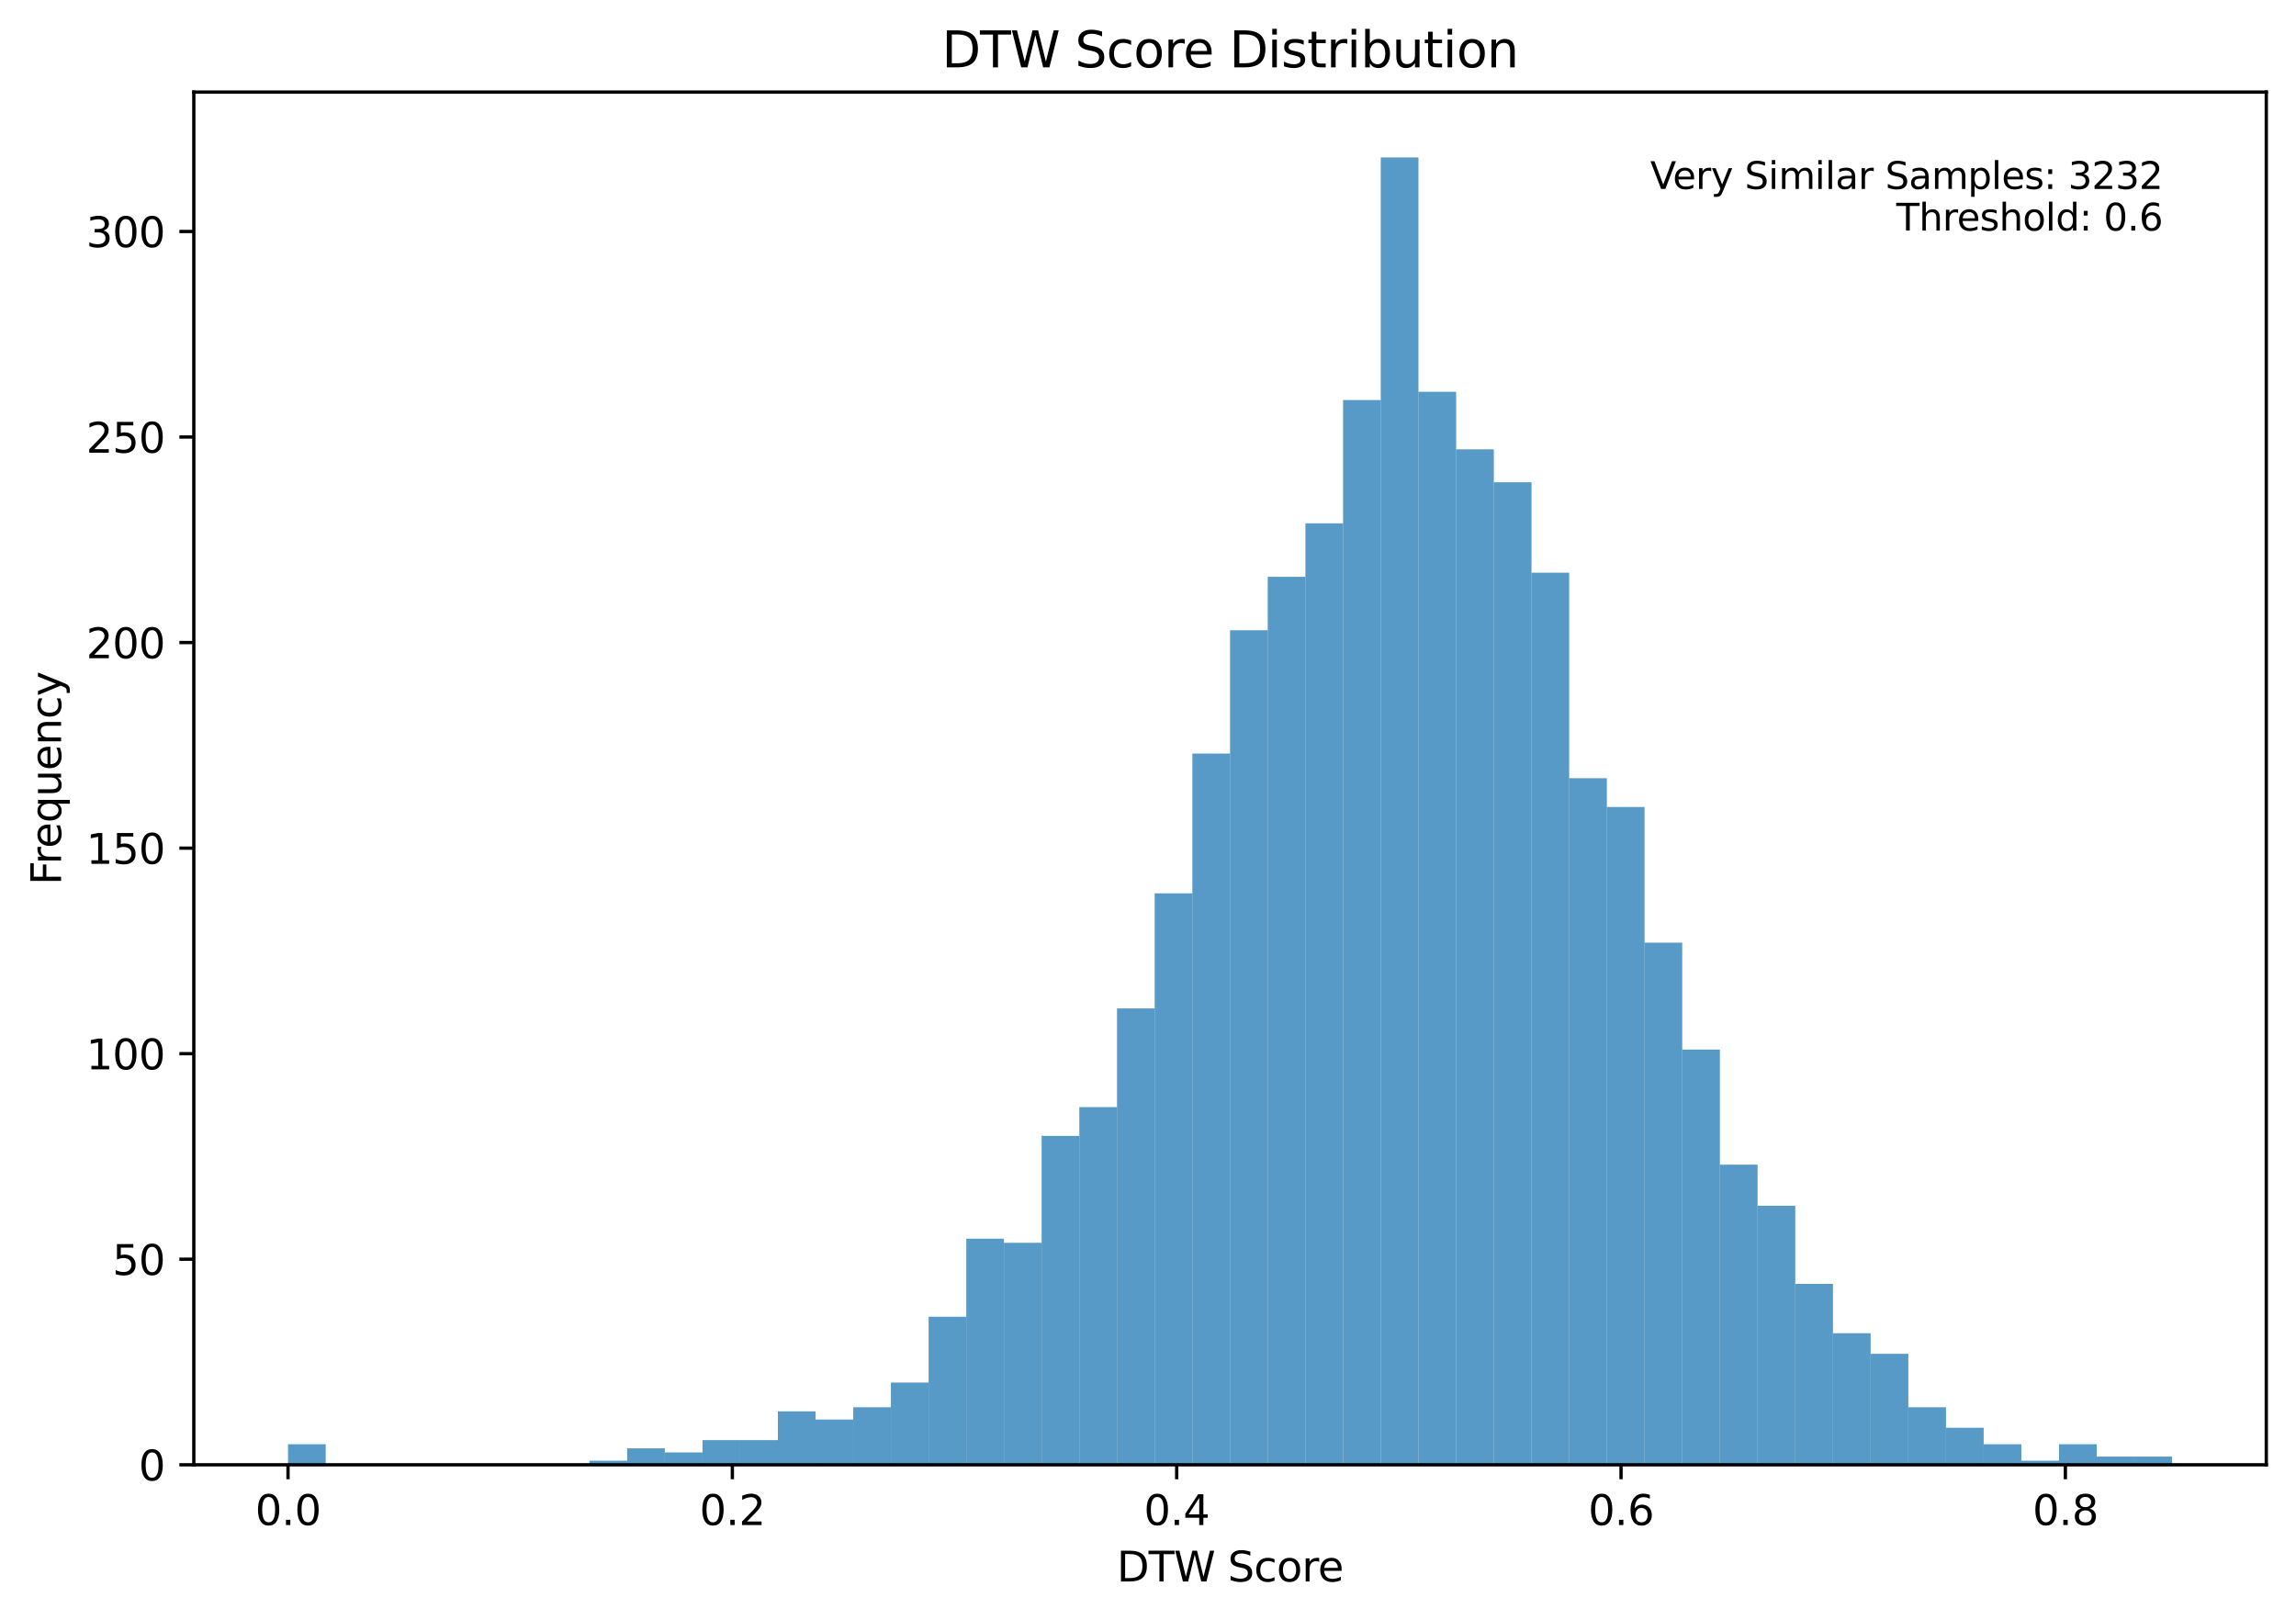 <?xml version="1.0" encoding="utf-8" standalone="no"?>
<!DOCTYPE svg PUBLIC "-//W3C//DTD SVG 1.1//EN"
  "http://www.w3.org/Graphics/SVG/1.1/DTD/svg11.dtd">
<svg xmlns:xlink="http://www.w3.org/1999/xlink" width="556.366pt" height="392.514pt" viewBox="0 0 556.366 392.514" xmlns="http://www.w3.org/2000/svg" version="1.1">
 <defs>
  <style type="text/css">*{stroke-linejoin: round; stroke-linecap: butt}</style>
 </defs>
 <g id="figure_1">
  <g id="patch_1">
   <path d="M 0 392.514 
L 556.366 392.514 
L 556.366 0 
L 0 0 
z
" style="fill: #ffffff"/>
  </g>
  <g id="axes_1">
   <g id="patch_2">
    <path d="M 46.966 354.958 
L 549.166 354.958 
L 549.166 22.318 
L 46.966 22.318 
z
" style="fill: #ffffff"/>
   </g>
   <g id="patch_3">
    <path d="M 69.793 354.958 
L 78.924 354.958 
L 78.924 349.977 
L 69.793 349.977 
z
" clip-path="url(#pf563c6f3db)" style="fill: #1f77b4; opacity: 0.75"/>
   </g>
   <g id="patch_4">
    <path d="M 78.924 354.958 
L 88.055 354.958 
L 88.055 354.958 
L 78.924 354.958 
z
" clip-path="url(#pf563c6f3db)" style="fill: #1f77b4; opacity: 0.75"/>
   </g>
   <g id="patch_5">
    <path d="M 88.055 354.958 
L 97.186 354.958 
L 97.186 354.958 
L 88.055 354.958 
z
" clip-path="url(#pf563c6f3db)" style="fill: #1f77b4; opacity: 0.75"/>
   </g>
   <g id="patch_6">
    <path d="M 97.186 354.958 
L 106.317 354.958 
L 106.317 354.958 
L 97.186 354.958 
z
" clip-path="url(#pf563c6f3db)" style="fill: #1f77b4; opacity: 0.75"/>
   </g>
   <g id="patch_7">
    <path d="M 106.317 354.958 
L 115.447 354.958 
L 115.447 354.958 
L 106.317 354.958 
z
" clip-path="url(#pf563c6f3db)" style="fill: #1f77b4; opacity: 0.75"/>
   </g>
   <g id="patch_8">
    <path d="M 115.447 354.958 
L 124.578 354.958 
L 124.578 354.958 
L 115.447 354.958 
z
" clip-path="url(#pf563c6f3db)" style="fill: #1f77b4; opacity: 0.75"/>
   </g>
   <g id="patch_9">
    <path d="M 124.578 354.958 
L 133.709 354.958 
L 133.709 354.958 
L 124.578 354.958 
z
" clip-path="url(#pf563c6f3db)" style="fill: #1f77b4; opacity: 0.75"/>
   </g>
   <g id="patch_10">
    <path d="M 133.709 354.958 
L 142.84 354.958 
L 142.84 354.958 
L 133.709 354.958 
z
" clip-path="url(#pf563c6f3db)" style="fill: #1f77b4; opacity: 0.75"/>
   </g>
   <g id="patch_11">
    <path d="M 142.84 354.958 
L 151.971 354.958 
L 151.971 353.962 
L 142.84 353.962 
z
" clip-path="url(#pf563c6f3db)" style="fill: #1f77b4; opacity: 0.75"/>
   </g>
   <g id="patch_12">
    <path d="M 151.971 354.958 
L 161.102 354.958 
L 161.102 350.973 
L 151.971 350.973 
z
" clip-path="url(#pf563c6f3db)" style="fill: #1f77b4; opacity: 0.75"/>
   </g>
   <g id="patch_13">
    <path d="M 161.102 354.958 
L 170.233 354.958 
L 170.233 351.969 
L 161.102 351.969 
z
" clip-path="url(#pf563c6f3db)" style="fill: #1f77b4; opacity: 0.75"/>
   </g>
   <g id="patch_14">
    <path d="M 170.233 354.958 
L 179.364 354.958 
L 179.364 348.981 
L 170.233 348.981 
z
" clip-path="url(#pf563c6f3db)" style="fill: #1f77b4; opacity: 0.75"/>
   </g>
   <g id="patch_15">
    <path d="M 179.364 354.958 
L 188.495 354.958 
L 188.495 348.981 
L 179.364 348.981 
z
" clip-path="url(#pf563c6f3db)" style="fill: #1f77b4; opacity: 0.75"/>
   </g>
   <g id="patch_16">
    <path d="M 188.495 354.958 
L 197.626 354.958 
L 197.626 342.007 
L 188.495 342.007 
z
" clip-path="url(#pf563c6f3db)" style="fill: #1f77b4; opacity: 0.75"/>
   </g>
   <g id="patch_17">
    <path d="M 197.626 354.958 
L 206.757 354.958 
L 206.757 344 
L 197.626 344 
z
" clip-path="url(#pf563c6f3db)" style="fill: #1f77b4; opacity: 0.75"/>
   </g>
   <g id="patch_18">
    <path d="M 206.757 354.958 
L 215.887 354.958 
L 215.887 341.011 
L 206.757 341.011 
z
" clip-path="url(#pf563c6f3db)" style="fill: #1f77b4; opacity: 0.75"/>
   </g>
   <g id="patch_19">
    <path d="M 215.887 354.958 
L 225.018 354.958 
L 225.018 335.034 
L 215.887 335.034 
z
" clip-path="url(#pf563c6f3db)" style="fill: #1f77b4; opacity: 0.75"/>
   </g>
   <g id="patch_20">
    <path d="M 225.018 354.958 
L 234.149 354.958 
L 234.149 319.094 
L 225.018 319.094 
z
" clip-path="url(#pf563c6f3db)" style="fill: #1f77b4; opacity: 0.75"/>
   </g>
   <g id="patch_21">
    <path d="M 234.149 354.958 
L 243.28 354.958 
L 243.28 300.166 
L 234.149 300.166 
z
" clip-path="url(#pf563c6f3db)" style="fill: #1f77b4; opacity: 0.75"/>
   </g>
   <g id="patch_22">
    <path d="M 243.28 354.958 
L 252.411 354.958 
L 252.411 301.162 
L 243.28 301.162 
z
" clip-path="url(#pf563c6f3db)" style="fill: #1f77b4; opacity: 0.75"/>
   </g>
   <g id="patch_23">
    <path d="M 252.411 354.958 
L 261.542 354.958 
L 261.542 275.26 
L 252.411 275.26 
z
" clip-path="url(#pf563c6f3db)" style="fill: #1f77b4; opacity: 0.75"/>
   </g>
   <g id="patch_24">
    <path d="M 261.542 354.958 
L 270.673 354.958 
L 270.673 268.286 
L 261.542 268.286 
z
" clip-path="url(#pf563c6f3db)" style="fill: #1f77b4; opacity: 0.75"/>
   </g>
   <g id="patch_25">
    <path d="M 270.673 354.958 
L 279.804 354.958 
L 279.804 244.377 
L 270.673 244.377 
z
" clip-path="url(#pf563c6f3db)" style="fill: #1f77b4; opacity: 0.75"/>
   </g>
   <g id="patch_26">
    <path d="M 279.804 354.958 
L 288.935 354.958 
L 288.935 216.483 
L 279.804 216.483 
z
" clip-path="url(#pf563c6f3db)" style="fill: #1f77b4; opacity: 0.75"/>
   </g>
   <g id="patch_27">
    <path d="M 288.935 354.958 
L 298.066 354.958 
L 298.066 182.611 
L 288.935 182.611 
z
" clip-path="url(#pf563c6f3db)" style="fill: #1f77b4; opacity: 0.75"/>
   </g>
   <g id="patch_28">
    <path d="M 298.066 354.958 
L 307.197 354.958 
L 307.197 152.724 
L 298.066 152.724 
z
" clip-path="url(#pf563c6f3db)" style="fill: #1f77b4; opacity: 0.75"/>
   </g>
   <g id="patch_29">
    <path d="M 307.197 354.958 
L 316.327 354.958 
L 316.327 139.773 
L 307.197 139.773 
z
" clip-path="url(#pf563c6f3db)" style="fill: #1f77b4; opacity: 0.75"/>
   </g>
   <g id="patch_30">
    <path d="M 316.327 354.958 
L 325.458 354.958 
L 325.458 126.822 
L 316.327 126.822 
z
" clip-path="url(#pf563c6f3db)" style="fill: #1f77b4; opacity: 0.75"/>
   </g>
   <g id="patch_31">
    <path d="M 325.458 354.958 
L 334.589 354.958 
L 334.589 96.935 
L 325.458 96.935 
z
" clip-path="url(#pf563c6f3db)" style="fill: #1f77b4; opacity: 0.75"/>
   </g>
   <g id="patch_32">
    <path d="M 334.589 354.958 
L 343.72 354.958 
L 343.72 38.158 
L 334.589 38.158 
z
" clip-path="url(#pf563c6f3db)" style="fill: #1f77b4; opacity: 0.75"/>
   </g>
   <g id="patch_33">
    <path d="M 343.72 354.958 
L 352.851 354.958 
L 352.851 94.943 
L 343.72 94.943 
z
" clip-path="url(#pf563c6f3db)" style="fill: #1f77b4; opacity: 0.75"/>
   </g>
   <g id="patch_34">
    <path d="M 352.851 354.958 
L 361.982 354.958 
L 361.982 108.89 
L 352.851 108.89 
z
" clip-path="url(#pf563c6f3db)" style="fill: #1f77b4; opacity: 0.75"/>
   </g>
   <g id="patch_35">
    <path d="M 361.982 354.958 
L 371.113 354.958 
L 371.113 116.86 
L 361.982 116.86 
z
" clip-path="url(#pf563c6f3db)" style="fill: #1f77b4; opacity: 0.75"/>
   </g>
   <g id="patch_36">
    <path d="M 371.113 354.958 
L 380.244 354.958 
L 380.244 138.777 
L 371.113 138.777 
z
" clip-path="url(#pf563c6f3db)" style="fill: #1f77b4; opacity: 0.75"/>
   </g>
   <g id="patch_37">
    <path d="M 380.244 354.958 
L 389.375 354.958 
L 389.375 188.588 
L 380.244 188.588 
z
" clip-path="url(#pf563c6f3db)" style="fill: #1f77b4; opacity: 0.75"/>
   </g>
   <g id="patch_38">
    <path d="M 389.375 354.958 
L 398.506 354.958 
L 398.506 195.562 
L 389.375 195.562 
z
" clip-path="url(#pf563c6f3db)" style="fill: #1f77b4; opacity: 0.75"/>
   </g>
   <g id="patch_39">
    <path d="M 398.506 354.958 
L 407.637 354.958 
L 407.637 228.437 
L 398.506 228.437 
z
" clip-path="url(#pf563c6f3db)" style="fill: #1f77b4; opacity: 0.75"/>
   </g>
   <g id="patch_40">
    <path d="M 407.637 354.958 
L 416.767 354.958 
L 416.767 254.339 
L 407.637 254.339 
z
" clip-path="url(#pf563c6f3db)" style="fill: #1f77b4; opacity: 0.75"/>
   </g>
   <g id="patch_41">
    <path d="M 416.767 354.958 
L 425.898 354.958 
L 425.898 282.234 
L 416.767 282.234 
z
" clip-path="url(#pf563c6f3db)" style="fill: #1f77b4; opacity: 0.75"/>
   </g>
   <g id="patch_42">
    <path d="M 425.898 354.958 
L 435.029 354.958 
L 435.029 292.196 
L 425.898 292.196 
z
" clip-path="url(#pf563c6f3db)" style="fill: #1f77b4; opacity: 0.75"/>
   </g>
   <g id="patch_43">
    <path d="M 435.029 354.958 
L 444.16 354.958 
L 444.16 311.124 
L 435.029 311.124 
z
" clip-path="url(#pf563c6f3db)" style="fill: #1f77b4; opacity: 0.75"/>
   </g>
   <g id="patch_44">
    <path d="M 444.16 354.958 
L 453.291 354.958 
L 453.291 323.079 
L 444.16 323.079 
z
" clip-path="url(#pf563c6f3db)" style="fill: #1f77b4; opacity: 0.75"/>
   </g>
   <g id="patch_45">
    <path d="M 453.291 354.958 
L 462.422 354.958 
L 462.422 328.06 
L 453.291 328.06 
z
" clip-path="url(#pf563c6f3db)" style="fill: #1f77b4; opacity: 0.75"/>
   </g>
   <g id="patch_46">
    <path d="M 462.422 354.958 
L 471.553 354.958 
L 471.553 341.011 
L 462.422 341.011 
z
" clip-path="url(#pf563c6f3db)" style="fill: #1f77b4; opacity: 0.75"/>
   </g>
   <g id="patch_47">
    <path d="M 471.553 354.958 
L 480.684 354.958 
L 480.684 345.992 
L 471.553 345.992 
z
" clip-path="url(#pf563c6f3db)" style="fill: #1f77b4; opacity: 0.75"/>
   </g>
   <g id="patch_48">
    <path d="M 480.684 354.958 
L 489.815 354.958 
L 489.815 349.977 
L 480.684 349.977 
z
" clip-path="url(#pf563c6f3db)" style="fill: #1f77b4; opacity: 0.75"/>
   </g>
   <g id="patch_49">
    <path d="M 489.815 354.958 
L 498.946 354.958 
L 498.946 353.962 
L 489.815 353.962 
z
" clip-path="url(#pf563c6f3db)" style="fill: #1f77b4; opacity: 0.75"/>
   </g>
   <g id="patch_50">
    <path d="M 498.946 354.958 
L 508.077 354.958 
L 508.077 349.977 
L 498.946 349.977 
z
" clip-path="url(#pf563c6f3db)" style="fill: #1f77b4; opacity: 0.75"/>
   </g>
   <g id="patch_51">
    <path d="M 508.077 354.958 
L 517.207 354.958 
L 517.207 352.966 
L 508.077 352.966 
z
" clip-path="url(#pf563c6f3db)" style="fill: #1f77b4; opacity: 0.75"/>
   </g>
   <g id="patch_52">
    <path d="M 517.207 354.958 
L 526.338 354.958 
L 526.338 352.966 
L 517.207 352.966 
z
" clip-path="url(#pf563c6f3db)" style="fill: #1f77b4; opacity: 0.75"/>
   </g>
   <g id="matplotlib.axis_1">
    <g id="xtick_1">
     <g id="line2d_1">
      <defs>
       <path id="m5ddb3da992" d="M 0 0 
L 0 3.5 
" style="stroke: #000000; stroke-width: 0.8"/>
      </defs>
      <g>
       <use xlink:href="#m5ddb3da992" x="69.793" y="354.958" style="stroke: #000000; stroke-width: 0.8"/>
      </g>
     </g>
     <g id="text_1">
      <!-- 0.0 -->
      <g transform="translate(61.841 369.557) scale(0.1 -0.1)">
       <defs>
        <path id="DejaVuSans-30" d="M 2034 4250 
Q 1547 4250 1301 3770 
Q 1056 3291 1056 2328 
Q 1056 1369 1301 889 
Q 1547 409 2034 409 
Q 2525 409 2770 889 
Q 3016 1369 3016 2328 
Q 3016 3291 2770 3770 
Q 2525 4250 2034 4250 
z
M 2034 4750 
Q 2819 4750 3233 4129 
Q 3647 3509 3647 2328 
Q 3647 1150 3233 529 
Q 2819 -91 2034 -91 
Q 1250 -91 836 529 
Q 422 1150 422 2328 
Q 422 3509 836 4129 
Q 1250 4750 2034 4750 
z
" transform="scale(0.016)"/>
        <path id="DejaVuSans-2e" d="M 684 794 
L 1344 794 
L 1344 0 
L 684 0 
L 684 794 
z
" transform="scale(0.016)"/>
       </defs>
       <use xlink:href="#DejaVuSans-30"/>
       <use xlink:href="#DejaVuSans-2e" x="63.623"/>
       <use xlink:href="#DejaVuSans-30" x="95.41"/>
      </g>
     </g>
    </g>
    <g id="xtick_2">
     <g id="line2d_2">
      <g>
       <use xlink:href="#m5ddb3da992" x="177.465" y="354.958" style="stroke: #000000; stroke-width: 0.8"/>
      </g>
     </g>
     <g id="text_2">
      <!-- 0.2 -->
      <g transform="translate(169.513 369.557) scale(0.1 -0.1)">
       <defs>
        <path id="DejaVuSans-32" d="M 1228 531 
L 3431 531 
L 3431 0 
L 469 0 
L 469 531 
Q 828 903 1448 1529 
Q 2069 2156 2228 2338 
Q 2531 2678 2651 2914 
Q 2772 3150 2772 3378 
Q 2772 3750 2511 3984 
Q 2250 4219 1831 4219 
Q 1534 4219 1204 4116 
Q 875 4013 500 3803 
L 500 4441 
Q 881 4594 1212 4672 
Q 1544 4750 1819 4750 
Q 2544 4750 2975 4387 
Q 3406 4025 3406 3419 
Q 3406 3131 3298 2873 
Q 3191 2616 2906 2266 
Q 2828 2175 2409 1742 
Q 1991 1309 1228 531 
z
" transform="scale(0.016)"/>
       </defs>
       <use xlink:href="#DejaVuSans-30"/>
       <use xlink:href="#DejaVuSans-2e" x="63.623"/>
       <use xlink:href="#DejaVuSans-32" x="95.41"/>
      </g>
     </g>
    </g>
    <g id="xtick_3">
     <g id="line2d_3">
      <g>
       <use xlink:href="#m5ddb3da992" x="285.137" y="354.958" style="stroke: #000000; stroke-width: 0.8"/>
      </g>
     </g>
     <g id="text_3">
      <!-- 0.4 -->
      <g transform="translate(277.185 369.557) scale(0.1 -0.1)">
       <defs>
        <path id="DejaVuSans-34" d="M 2419 4116 
L 825 1625 
L 2419 1625 
L 2419 4116 
z
M 2253 4666 
L 3047 4666 
L 3047 1625 
L 3713 1625 
L 3713 1100 
L 3047 1100 
L 3047 0 
L 2419 0 
L 2419 1100 
L 313 1100 
L 313 1709 
L 2253 4666 
z
" transform="scale(0.016)"/>
       </defs>
       <use xlink:href="#DejaVuSans-30"/>
       <use xlink:href="#DejaVuSans-2e" x="63.623"/>
       <use xlink:href="#DejaVuSans-34" x="95.41"/>
      </g>
     </g>
    </g>
    <g id="xtick_4">
     <g id="line2d_4">
      <g>
       <use xlink:href="#m5ddb3da992" x="392.809" y="354.958" style="stroke: #000000; stroke-width: 0.8"/>
      </g>
     </g>
     <g id="text_4">
      <!-- 0.6 -->
      <g transform="translate(384.857 369.557) scale(0.1 -0.1)">
       <defs>
        <path id="DejaVuSans-36" d="M 2113 2584 
Q 1688 2584 1439 2293 
Q 1191 2003 1191 1497 
Q 1191 994 1439 701 
Q 1688 409 2113 409 
Q 2538 409 2786 701 
Q 3034 994 3034 1497 
Q 3034 2003 2786 2293 
Q 2538 2584 2113 2584 
z
M 3366 4563 
L 3366 3988 
Q 3128 4100 2886 4159 
Q 2644 4219 2406 4219 
Q 1781 4219 1451 3797 
Q 1122 3375 1075 2522 
Q 1259 2794 1537 2939 
Q 1816 3084 2150 3084 
Q 2853 3084 3261 2657 
Q 3669 2231 3669 1497 
Q 3669 778 3244 343 
Q 2819 -91 2113 -91 
Q 1303 -91 875 529 
Q 447 1150 447 2328 
Q 447 3434 972 4092 
Q 1497 4750 2381 4750 
Q 2619 4750 2861 4703 
Q 3103 4656 3366 4563 
z
" transform="scale(0.016)"/>
       </defs>
       <use xlink:href="#DejaVuSans-30"/>
       <use xlink:href="#DejaVuSans-2e" x="63.623"/>
       <use xlink:href="#DejaVuSans-36" x="95.41"/>
      </g>
     </g>
    </g>
    <g id="xtick_5">
     <g id="line2d_5">
      <g>
       <use xlink:href="#m5ddb3da992" x="500.481" y="354.958" style="stroke: #000000; stroke-width: 0.8"/>
      </g>
     </g>
     <g id="text_5">
      <!-- 0.8 -->
      <g transform="translate(492.529 369.557) scale(0.1 -0.1)">
       <defs>
        <path id="DejaVuSans-38" d="M 2034 2216 
Q 1584 2216 1326 1975 
Q 1069 1734 1069 1313 
Q 1069 891 1326 650 
Q 1584 409 2034 409 
Q 2484 409 2743 651 
Q 3003 894 3003 1313 
Q 3003 1734 2745 1975 
Q 2488 2216 2034 2216 
z
M 1403 2484 
Q 997 2584 770 2862 
Q 544 3141 544 3541 
Q 544 4100 942 4425 
Q 1341 4750 2034 4750 
Q 2731 4750 3128 4425 
Q 3525 4100 3525 3541 
Q 3525 3141 3298 2862 
Q 3072 2584 2669 2484 
Q 3125 2378 3379 2068 
Q 3634 1759 3634 1313 
Q 3634 634 3220 271 
Q 2806 -91 2034 -91 
Q 1263 -91 848 271 
Q 434 634 434 1313 
Q 434 1759 690 2068 
Q 947 2378 1403 2484 
z
M 1172 3481 
Q 1172 3119 1398 2916 
Q 1625 2713 2034 2713 
Q 2441 2713 2670 2916 
Q 2900 3119 2900 3481 
Q 2900 3844 2670 4047 
Q 2441 4250 2034 4250 
Q 1625 4250 1398 4047 
Q 1172 3844 1172 3481 
z
" transform="scale(0.016)"/>
       </defs>
       <use xlink:href="#DejaVuSans-30"/>
       <use xlink:href="#DejaVuSans-2e" x="63.623"/>
       <use xlink:href="#DejaVuSans-38" x="95.41"/>
      </g>
     </g>
    </g>
    <g id="text_6">
     <!-- DTW Score -->
     <g transform="translate(270.627 383.235) scale(0.1 -0.1)">
      <defs>
       <path id="DejaVuSans-44" d="M 1259 4147 
L 1259 519 
L 2022 519 
Q 2988 519 3436 956 
Q 3884 1394 3884 2338 
Q 3884 3275 3436 3711 
Q 2988 4147 2022 4147 
L 1259 4147 
z
M 628 4666 
L 1925 4666 
Q 3281 4666 3915 4102 
Q 4550 3538 4550 2338 
Q 4550 1131 3912 565 
Q 3275 0 1925 0 
L 628 0 
L 628 4666 
z
" transform="scale(0.016)"/>
       <path id="DejaVuSans-54" d="M -19 4666 
L 3928 4666 
L 3928 4134 
L 2272 4134 
L 2272 0 
L 1638 0 
L 1638 4134 
L -19 4134 
L -19 4666 
z
" transform="scale(0.016)"/>
       <path id="DejaVuSans-57" d="M 213 4666 
L 850 4666 
L 1831 722 
L 2809 4666 
L 3519 4666 
L 4500 722 
L 5478 4666 
L 6119 4666 
L 4947 0 
L 4153 0 
L 3169 4050 
L 2175 0 
L 1381 0 
L 213 4666 
z
" transform="scale(0.016)"/>
       <path id="DejaVuSans-20" transform="scale(0.016)"/>
       <path id="DejaVuSans-53" d="M 3425 4513 
L 3425 3897 
Q 3066 4069 2747 4153 
Q 2428 4238 2131 4238 
Q 1616 4238 1336 4038 
Q 1056 3838 1056 3469 
Q 1056 3159 1242 3001 
Q 1428 2844 1947 2747 
L 2328 2669 
Q 3034 2534 3370 2195 
Q 3706 1856 3706 1288 
Q 3706 609 3251 259 
Q 2797 -91 1919 -91 
Q 1588 -91 1214 -16 
Q 841 59 441 206 
L 441 856 
Q 825 641 1194 531 
Q 1563 422 1919 422 
Q 2459 422 2753 634 
Q 3047 847 3047 1241 
Q 3047 1584 2836 1778 
Q 2625 1972 2144 2069 
L 1759 2144 
Q 1053 2284 737 2584 
Q 422 2884 422 3419 
Q 422 4038 858 4394 
Q 1294 4750 2059 4750 
Q 2388 4750 2728 4690 
Q 3069 4631 3425 4513 
z
" transform="scale(0.016)"/>
       <path id="DejaVuSans-63" d="M 3122 3366 
L 3122 2828 
Q 2878 2963 2633 3030 
Q 2388 3097 2138 3097 
Q 1578 3097 1268 2742 
Q 959 2388 959 1747 
Q 959 1106 1268 751 
Q 1578 397 2138 397 
Q 2388 397 2633 464 
Q 2878 531 3122 666 
L 3122 134 
Q 2881 22 2623 -34 
Q 2366 -91 2075 -91 
Q 1284 -91 818 406 
Q 353 903 353 1747 
Q 353 2603 823 3093 
Q 1294 3584 2113 3584 
Q 2378 3584 2631 3529 
Q 2884 3475 3122 3366 
z
" transform="scale(0.016)"/>
       <path id="DejaVuSans-6f" d="M 1959 3097 
Q 1497 3097 1228 2736 
Q 959 2375 959 1747 
Q 959 1119 1226 758 
Q 1494 397 1959 397 
Q 2419 397 2687 759 
Q 2956 1122 2956 1747 
Q 2956 2369 2687 2733 
Q 2419 3097 1959 3097 
z
M 1959 3584 
Q 2709 3584 3137 3096 
Q 3566 2609 3566 1747 
Q 3566 888 3137 398 
Q 2709 -91 1959 -91 
Q 1206 -91 779 398 
Q 353 888 353 1747 
Q 353 2609 779 3096 
Q 1206 3584 1959 3584 
z
" transform="scale(0.016)"/>
       <path id="DejaVuSans-72" d="M 2631 2963 
Q 2534 3019 2420 3045 
Q 2306 3072 2169 3072 
Q 1681 3072 1420 2755 
Q 1159 2438 1159 1844 
L 1159 0 
L 581 0 
L 581 3500 
L 1159 3500 
L 1159 2956 
Q 1341 3275 1631 3429 
Q 1922 3584 2338 3584 
Q 2397 3584 2469 3576 
Q 2541 3569 2628 3553 
L 2631 2963 
z
" transform="scale(0.016)"/>
       <path id="DejaVuSans-65" d="M 3597 1894 
L 3597 1613 
L 953 1613 
Q 991 1019 1311 708 
Q 1631 397 2203 397 
Q 2534 397 2845 478 
Q 3156 559 3463 722 
L 3463 178 
Q 3153 47 2828 -22 
Q 2503 -91 2169 -91 
Q 1331 -91 842 396 
Q 353 884 353 1716 
Q 353 2575 817 3079 
Q 1281 3584 2069 3584 
Q 2775 3584 3186 3129 
Q 3597 2675 3597 1894 
z
M 3022 2063 
Q 3016 2534 2758 2815 
Q 2500 3097 2075 3097 
Q 1594 3097 1305 2825 
Q 1016 2553 972 2059 
L 3022 2063 
z
" transform="scale(0.016)"/>
      </defs>
      <use xlink:href="#DejaVuSans-44"/>
      <use xlink:href="#DejaVuSans-54" x="77.002"/>
      <use xlink:href="#DejaVuSans-57" x="138.086"/>
      <use xlink:href="#DejaVuSans-20" x="236.963"/>
      <use xlink:href="#DejaVuSans-53" x="268.75"/>
      <use xlink:href="#DejaVuSans-63" x="332.227"/>
      <use xlink:href="#DejaVuSans-6f" x="387.207"/>
      <use xlink:href="#DejaVuSans-72" x="448.389"/>
      <use xlink:href="#DejaVuSans-65" x="487.252"/>
     </g>
    </g>
   </g>
   <g id="matplotlib.axis_2">
    <g id="ytick_1">
     <g id="line2d_6">
      <defs>
       <path id="m484698ef08" d="M 0 0 
L -3.5 0 
" style="stroke: #000000; stroke-width: 0.8"/>
      </defs>
      <g>
       <use xlink:href="#m484698ef08" x="46.966" y="354.958" style="stroke: #000000; stroke-width: 0.8"/>
      </g>
     </g>
     <g id="text_7">
      <!-- 0 -->
      <g transform="translate(33.603 358.757) scale(0.1 -0.1)">
       <use xlink:href="#DejaVuSans-30"/>
      </g>
     </g>
    </g>
    <g id="ytick_2">
     <g id="line2d_7">
      <g>
       <use xlink:href="#m484698ef08" x="46.966" y="305.147" style="stroke: #000000; stroke-width: 0.8"/>
      </g>
     </g>
     <g id="text_8">
      <!-- 50 -->
      <g transform="translate(27.241 308.946) scale(0.1 -0.1)">
       <defs>
        <path id="DejaVuSans-35" d="M 691 4666 
L 3169 4666 
L 3169 4134 
L 1269 4134 
L 1269 2991 
Q 1406 3038 1543 3061 
Q 1681 3084 1819 3084 
Q 2600 3084 3056 2656 
Q 3513 2228 3513 1497 
Q 3513 744 3044 326 
Q 2575 -91 1722 -91 
Q 1428 -91 1123 -41 
Q 819 9 494 109 
L 494 744 
Q 775 591 1075 516 
Q 1375 441 1709 441 
Q 2250 441 2565 725 
Q 2881 1009 2881 1497 
Q 2881 1984 2565 2268 
Q 2250 2553 1709 2553 
Q 1456 2553 1204 2497 
Q 953 2441 691 2322 
L 691 4666 
z
" transform="scale(0.016)"/>
       </defs>
       <use xlink:href="#DejaVuSans-35"/>
       <use xlink:href="#DejaVuSans-30" x="63.623"/>
      </g>
     </g>
    </g>
    <g id="ytick_3">
     <g id="line2d_8">
      <g>
       <use xlink:href="#m484698ef08" x="46.966" y="255.335" style="stroke: #000000; stroke-width: 0.8"/>
      </g>
     </g>
     <g id="text_9">
      <!-- 100 -->
      <g transform="translate(20.878 259.135) scale(0.1 -0.1)">
       <defs>
        <path id="DejaVuSans-31" d="M 794 531 
L 1825 531 
L 1825 4091 
L 703 3866 
L 703 4441 
L 1819 4666 
L 2450 4666 
L 2450 531 
L 3481 531 
L 3481 0 
L 794 0 
L 794 531 
z
" transform="scale(0.016)"/>
       </defs>
       <use xlink:href="#DejaVuSans-31"/>
       <use xlink:href="#DejaVuSans-30" x="63.623"/>
       <use xlink:href="#DejaVuSans-30" x="127.246"/>
      </g>
     </g>
    </g>
    <g id="ytick_4">
     <g id="line2d_9">
      <g>
       <use xlink:href="#m484698ef08" x="46.966" y="205.524" style="stroke: #000000; stroke-width: 0.8"/>
      </g>
     </g>
     <g id="text_10">
      <!-- 150 -->
      <g transform="translate(20.878 209.323) scale(0.1 -0.1)">
       <use xlink:href="#DejaVuSans-31"/>
       <use xlink:href="#DejaVuSans-35" x="63.623"/>
       <use xlink:href="#DejaVuSans-30" x="127.246"/>
      </g>
     </g>
    </g>
    <g id="ytick_5">
     <g id="line2d_10">
      <g>
       <use xlink:href="#m484698ef08" x="46.966" y="155.713" style="stroke: #000000; stroke-width: 0.8"/>
      </g>
     </g>
     <g id="text_11">
      <!-- 200 -->
      <g transform="translate(20.878 159.512) scale(0.1 -0.1)">
       <use xlink:href="#DejaVuSans-32"/>
       <use xlink:href="#DejaVuSans-30" x="63.623"/>
       <use xlink:href="#DejaVuSans-30" x="127.246"/>
      </g>
     </g>
    </g>
    <g id="ytick_6">
     <g id="line2d_11">
      <g>
       <use xlink:href="#m484698ef08" x="46.966" y="105.902" style="stroke: #000000; stroke-width: 0.8"/>
      </g>
     </g>
     <g id="text_12">
      <!-- 250 -->
      <g transform="translate(20.878 109.701) scale(0.1 -0.1)">
       <use xlink:href="#DejaVuSans-32"/>
       <use xlink:href="#DejaVuSans-35" x="63.623"/>
       <use xlink:href="#DejaVuSans-30" x="127.246"/>
      </g>
     </g>
    </g>
    <g id="ytick_7">
     <g id="line2d_12">
      <g>
       <use xlink:href="#m484698ef08" x="46.966" y="56.09" style="stroke: #000000; stroke-width: 0.8"/>
      </g>
     </g>
     <g id="text_13">
      <!-- 300 -->
      <g transform="translate(20.878 59.889) scale(0.1 -0.1)">
       <defs>
        <path id="DejaVuSans-33" d="M 2597 2516 
Q 3050 2419 3304 2112 
Q 3559 1806 3559 1356 
Q 3559 666 3084 287 
Q 2609 -91 1734 -91 
Q 1441 -91 1130 -33 
Q 819 25 488 141 
L 488 750 
Q 750 597 1062 519 
Q 1375 441 1716 441 
Q 2309 441 2620 675 
Q 2931 909 2931 1356 
Q 2931 1769 2642 2001 
Q 2353 2234 1838 2234 
L 1294 2234 
L 1294 2753 
L 1863 2753 
Q 2328 2753 2575 2939 
Q 2822 3125 2822 3475 
Q 2822 3834 2567 4026 
Q 2313 4219 1838 4219 
Q 1578 4219 1281 4162 
Q 984 4106 628 3988 
L 628 4550 
Q 988 4650 1302 4700 
Q 1616 4750 1894 4750 
Q 2613 4750 3031 4423 
Q 3450 4097 3450 3541 
Q 3450 3153 3228 2886 
Q 3006 2619 2597 2516 
z
" transform="scale(0.016)"/>
       </defs>
       <use xlink:href="#DejaVuSans-33"/>
       <use xlink:href="#DejaVuSans-30" x="63.623"/>
       <use xlink:href="#DejaVuSans-30" x="127.246"/>
      </g>
     </g>
    </g>
    <g id="text_14">
     <!-- Frequency -->
     <g transform="translate(14.798 214.468) rotate(-90) scale(0.1 -0.1)">
      <defs>
       <path id="DejaVuSans-46" d="M 628 4666 
L 3309 4666 
L 3309 4134 
L 1259 4134 
L 1259 2759 
L 3109 2759 
L 3109 2228 
L 1259 2228 
L 1259 0 
L 628 0 
L 628 4666 
z
" transform="scale(0.016)"/>
       <path id="DejaVuSans-71" d="M 947 1747 
Q 947 1113 1208 752 
Q 1469 391 1925 391 
Q 2381 391 2643 752 
Q 2906 1113 2906 1747 
Q 2906 2381 2643 2742 
Q 2381 3103 1925 3103 
Q 1469 3103 1208 2742 
Q 947 2381 947 1747 
z
M 2906 525 
Q 2725 213 2448 61 
Q 2172 -91 1784 -91 
Q 1150 -91 751 415 
Q 353 922 353 1747 
Q 353 2572 751 3078 
Q 1150 3584 1784 3584 
Q 2172 3584 2448 3432 
Q 2725 3281 2906 2969 
L 2906 3500 
L 3481 3500 
L 3481 -1331 
L 2906 -1331 
L 2906 525 
z
" transform="scale(0.016)"/>
       <path id="DejaVuSans-75" d="M 544 1381 
L 544 3500 
L 1119 3500 
L 1119 1403 
Q 1119 906 1312 657 
Q 1506 409 1894 409 
Q 2359 409 2629 706 
Q 2900 1003 2900 1516 
L 2900 3500 
L 3475 3500 
L 3475 0 
L 2900 0 
L 2900 538 
Q 2691 219 2414 64 
Q 2138 -91 1772 -91 
Q 1169 -91 856 284 
Q 544 659 544 1381 
z
M 1991 3584 
L 1991 3584 
z
" transform="scale(0.016)"/>
       <path id="DejaVuSans-6e" d="M 3513 2113 
L 3513 0 
L 2938 0 
L 2938 2094 
Q 2938 2591 2744 2837 
Q 2550 3084 2163 3084 
Q 1697 3084 1428 2787 
Q 1159 2491 1159 1978 
L 1159 0 
L 581 0 
L 581 3500 
L 1159 3500 
L 1159 2956 
Q 1366 3272 1645 3428 
Q 1925 3584 2291 3584 
Q 2894 3584 3203 3211 
Q 3513 2838 3513 2113 
z
" transform="scale(0.016)"/>
       <path id="DejaVuSans-79" d="M 2059 -325 
Q 1816 -950 1584 -1140 
Q 1353 -1331 966 -1331 
L 506 -1331 
L 506 -850 
L 844 -850 
Q 1081 -850 1212 -737 
Q 1344 -625 1503 -206 
L 1606 56 
L 191 3500 
L 800 3500 
L 1894 763 
L 2988 3500 
L 3597 3500 
L 2059 -325 
z
" transform="scale(0.016)"/>
      </defs>
      <use xlink:href="#DejaVuSans-46"/>
      <use xlink:href="#DejaVuSans-72" x="50.27"/>
      <use xlink:href="#DejaVuSans-65" x="89.133"/>
      <use xlink:href="#DejaVuSans-71" x="150.656"/>
      <use xlink:href="#DejaVuSans-75" x="214.133"/>
      <use xlink:href="#DejaVuSans-65" x="277.512"/>
      <use xlink:href="#DejaVuSans-6e" x="339.035"/>
      <use xlink:href="#DejaVuSans-63" x="402.414"/>
      <use xlink:href="#DejaVuSans-79" x="457.395"/>
     </g>
    </g>
   </g>
   <g id="patch_53">
    <path d="M 46.966 354.958 
L 46.966 22.318 
" style="fill: none; stroke: #000000; stroke-width: 0.8; stroke-linejoin: miter; stroke-linecap: square"/>
   </g>
   <g id="patch_54">
    <path d="M 549.166 354.958 
L 549.166 22.318 
" style="fill: none; stroke: #000000; stroke-width: 0.8; stroke-linejoin: miter; stroke-linecap: square"/>
   </g>
   <g id="patch_55">
    <path d="M 46.966 354.958 
L 549.166 354.958 
" style="fill: none; stroke: #000000; stroke-width: 0.8; stroke-linejoin: miter; stroke-linecap: square"/>
   </g>
   <g id="patch_56">
    <path d="M 46.966 22.318 
L 549.166 22.318 
" style="fill: none; stroke: #000000; stroke-width: 0.8; stroke-linejoin: miter; stroke-linecap: square"/>
   </g>
   <g id="text_15">
    <!-- Very Similar Samples: 3232 -->
    <g transform="translate(399.882 45.789) scale(0.09 -0.09)">
     <defs>
      <path id="DejaVuSans-56" d="M 1831 0 
L 50 4666 
L 709 4666 
L 2188 738 
L 3669 4666 
L 4325 4666 
L 2547 0 
L 1831 0 
z
" transform="scale(0.016)"/>
      <path id="DejaVuSans-69" d="M 603 3500 
L 1178 3500 
L 1178 0 
L 603 0 
L 603 3500 
z
M 603 4863 
L 1178 4863 
L 1178 4134 
L 603 4134 
L 603 4863 
z
" transform="scale(0.016)"/>
      <path id="DejaVuSans-6d" d="M 3328 2828 
Q 3544 3216 3844 3400 
Q 4144 3584 4550 3584 
Q 5097 3584 5394 3201 
Q 5691 2819 5691 2113 
L 5691 0 
L 5113 0 
L 5113 2094 
Q 5113 2597 4934 2840 
Q 4756 3084 4391 3084 
Q 3944 3084 3684 2787 
Q 3425 2491 3425 1978 
L 3425 0 
L 2847 0 
L 2847 2094 
Q 2847 2600 2669 2842 
Q 2491 3084 2119 3084 
Q 1678 3084 1418 2786 
Q 1159 2488 1159 1978 
L 1159 0 
L 581 0 
L 581 3500 
L 1159 3500 
L 1159 2956 
Q 1356 3278 1631 3431 
Q 1906 3584 2284 3584 
Q 2666 3584 2933 3390 
Q 3200 3197 3328 2828 
z
" transform="scale(0.016)"/>
      <path id="DejaVuSans-6c" d="M 603 4863 
L 1178 4863 
L 1178 0 
L 603 0 
L 603 4863 
z
" transform="scale(0.016)"/>
      <path id="DejaVuSans-61" d="M 2194 1759 
Q 1497 1759 1228 1600 
Q 959 1441 959 1056 
Q 959 750 1161 570 
Q 1363 391 1709 391 
Q 2188 391 2477 730 
Q 2766 1069 2766 1631 
L 2766 1759 
L 2194 1759 
z
M 3341 1997 
L 3341 0 
L 2766 0 
L 2766 531 
Q 2569 213 2275 61 
Q 1981 -91 1556 -91 
Q 1019 -91 701 211 
Q 384 513 384 1019 
Q 384 1609 779 1909 
Q 1175 2209 1959 2209 
L 2766 2209 
L 2766 2266 
Q 2766 2663 2505 2880 
Q 2244 3097 1772 3097 
Q 1472 3097 1187 3025 
Q 903 2953 641 2809 
L 641 3341 
Q 956 3463 1253 3523 
Q 1550 3584 1831 3584 
Q 2591 3584 2966 3190 
Q 3341 2797 3341 1997 
z
" transform="scale(0.016)"/>
      <path id="DejaVuSans-70" d="M 1159 525 
L 1159 -1331 
L 581 -1331 
L 581 3500 
L 1159 3500 
L 1159 2969 
Q 1341 3281 1617 3432 
Q 1894 3584 2278 3584 
Q 2916 3584 3314 3078 
Q 3713 2572 3713 1747 
Q 3713 922 3314 415 
Q 2916 -91 2278 -91 
Q 1894 -91 1617 61 
Q 1341 213 1159 525 
z
M 3116 1747 
Q 3116 2381 2855 2742 
Q 2594 3103 2138 3103 
Q 1681 3103 1420 2742 
Q 1159 2381 1159 1747 
Q 1159 1113 1420 752 
Q 1681 391 2138 391 
Q 2594 391 2855 752 
Q 3116 1113 3116 1747 
z
" transform="scale(0.016)"/>
      <path id="DejaVuSans-73" d="M 2834 3397 
L 2834 2853 
Q 2591 2978 2328 3040 
Q 2066 3103 1784 3103 
Q 1356 3103 1142 2972 
Q 928 2841 928 2578 
Q 928 2378 1081 2264 
Q 1234 2150 1697 2047 
L 1894 2003 
Q 2506 1872 2764 1633 
Q 3022 1394 3022 966 
Q 3022 478 2636 193 
Q 2250 -91 1575 -91 
Q 1294 -91 989 -36 
Q 684 19 347 128 
L 347 722 
Q 666 556 975 473 
Q 1284 391 1588 391 
Q 1994 391 2212 530 
Q 2431 669 2431 922 
Q 2431 1156 2273 1281 
Q 2116 1406 1581 1522 
L 1381 1569 
Q 847 1681 609 1914 
Q 372 2147 372 2553 
Q 372 3047 722 3315 
Q 1072 3584 1716 3584 
Q 2034 3584 2315 3537 
Q 2597 3491 2834 3397 
z
" transform="scale(0.016)"/>
      <path id="DejaVuSans-3a" d="M 750 794 
L 1409 794 
L 1409 0 
L 750 0 
L 750 794 
z
M 750 3309 
L 1409 3309 
L 1409 2516 
L 750 2516 
L 750 3309 
z
" transform="scale(0.016)"/>
     </defs>
     <use xlink:href="#DejaVuSans-56"/>
     <use xlink:href="#DejaVuSans-65" x="60.658"/>
     <use xlink:href="#DejaVuSans-72" x="122.182"/>
     <use xlink:href="#DejaVuSans-79" x="163.295"/>
     <use xlink:href="#DejaVuSans-20" x="222.475"/>
     <use xlink:href="#DejaVuSans-53" x="254.262"/>
     <use xlink:href="#DejaVuSans-69" x="317.738"/>
     <use xlink:href="#DejaVuSans-6d" x="345.521"/>
     <use xlink:href="#DejaVuSans-69" x="442.934"/>
     <use xlink:href="#DejaVuSans-6c" x="470.717"/>
     <use xlink:href="#DejaVuSans-61" x="498.5"/>
     <use xlink:href="#DejaVuSans-72" x="559.779"/>
     <use xlink:href="#DejaVuSans-20" x="600.893"/>
     <use xlink:href="#DejaVuSans-53" x="632.68"/>
     <use xlink:href="#DejaVuSans-61" x="696.156"/>
     <use xlink:href="#DejaVuSans-6d" x="757.436"/>
     <use xlink:href="#DejaVuSans-70" x="854.848"/>
     <use xlink:href="#DejaVuSans-6c" x="918.324"/>
     <use xlink:href="#DejaVuSans-65" x="946.107"/>
     <use xlink:href="#DejaVuSans-73" x="1007.631"/>
     <use xlink:href="#DejaVuSans-3a" x="1059.73"/>
     <use xlink:href="#DejaVuSans-20" x="1093.422"/>
     <use xlink:href="#DejaVuSans-33" x="1125.209"/>
     <use xlink:href="#DejaVuSans-32" x="1188.832"/>
     <use xlink:href="#DejaVuSans-33" x="1252.455"/>
     <use xlink:href="#DejaVuSans-32" x="1316.078"/>
    </g>
    <!-- Threshold: 0.6 -->
    <g transform="translate(459.502 55.867) scale(0.09 -0.09)">
     <defs>
      <path id="DejaVuSans-68" d="M 3513 2113 
L 3513 0 
L 2938 0 
L 2938 2094 
Q 2938 2591 2744 2837 
Q 2550 3084 2163 3084 
Q 1697 3084 1428 2787 
Q 1159 2491 1159 1978 
L 1159 0 
L 581 0 
L 581 4863 
L 1159 4863 
L 1159 2956 
Q 1366 3272 1645 3428 
Q 1925 3584 2291 3584 
Q 2894 3584 3203 3211 
Q 3513 2838 3513 2113 
z
" transform="scale(0.016)"/>
      <path id="DejaVuSans-64" d="M 2906 2969 
L 2906 4863 
L 3481 4863 
L 3481 0 
L 2906 0 
L 2906 525 
Q 2725 213 2448 61 
Q 2172 -91 1784 -91 
Q 1150 -91 751 415 
Q 353 922 353 1747 
Q 353 2572 751 3078 
Q 1150 3584 1784 3584 
Q 2172 3584 2448 3432 
Q 2725 3281 2906 2969 
z
M 947 1747 
Q 947 1113 1208 752 
Q 1469 391 1925 391 
Q 2381 391 2643 752 
Q 2906 1113 2906 1747 
Q 2906 2381 2643 2742 
Q 2381 3103 1925 3103 
Q 1469 3103 1208 2742 
Q 947 2381 947 1747 
z
" transform="scale(0.016)"/>
     </defs>
     <use xlink:href="#DejaVuSans-54"/>
     <use xlink:href="#DejaVuSans-68" x="61.084"/>
     <use xlink:href="#DejaVuSans-72" x="124.463"/>
     <use xlink:href="#DejaVuSans-65" x="163.326"/>
     <use xlink:href="#DejaVuSans-73" x="224.85"/>
     <use xlink:href="#DejaVuSans-68" x="276.949"/>
     <use xlink:href="#DejaVuSans-6f" x="340.328"/>
     <use xlink:href="#DejaVuSans-6c" x="401.51"/>
     <use xlink:href="#DejaVuSans-64" x="429.293"/>
     <use xlink:href="#DejaVuSans-3a" x="492.77"/>
     <use xlink:href="#DejaVuSans-20" x="526.461"/>
     <use xlink:href="#DejaVuSans-30" x="558.248"/>
     <use xlink:href="#DejaVuSans-2e" x="621.871"/>
     <use xlink:href="#DejaVuSans-36" x="653.658"/>
    </g>
   </g>
   <g id="text_16">
    <!-- DTW Score Distribution -->
    <g transform="translate(228.229 16.318) scale(0.12 -0.12)">
     <defs>
      <path id="DejaVuSans-74" d="M 1172 4494 
L 1172 3500 
L 2356 3500 
L 2356 3053 
L 1172 3053 
L 1172 1153 
Q 1172 725 1289 603 
Q 1406 481 1766 481 
L 2356 481 
L 2356 0 
L 1766 0 
Q 1100 0 847 248 
Q 594 497 594 1153 
L 594 3053 
L 172 3053 
L 172 3500 
L 594 3500 
L 594 4494 
L 1172 4494 
z
" transform="scale(0.016)"/>
      <path id="DejaVuSans-62" d="M 3116 1747 
Q 3116 2381 2855 2742 
Q 2594 3103 2138 3103 
Q 1681 3103 1420 2742 
Q 1159 2381 1159 1747 
Q 1159 1113 1420 752 
Q 1681 391 2138 391 
Q 2594 391 2855 752 
Q 3116 1113 3116 1747 
z
M 1159 2969 
Q 1341 3281 1617 3432 
Q 1894 3584 2278 3584 
Q 2916 3584 3314 3078 
Q 3713 2572 3713 1747 
Q 3713 922 3314 415 
Q 2916 -91 2278 -91 
Q 1894 -91 1617 61 
Q 1341 213 1159 525 
L 1159 0 
L 581 0 
L 581 4863 
L 1159 4863 
L 1159 2969 
z
" transform="scale(0.016)"/>
     </defs>
     <use xlink:href="#DejaVuSans-44"/>
     <use xlink:href="#DejaVuSans-54" x="77.002"/>
     <use xlink:href="#DejaVuSans-57" x="138.086"/>
     <use xlink:href="#DejaVuSans-20" x="236.963"/>
     <use xlink:href="#DejaVuSans-53" x="268.75"/>
     <use xlink:href="#DejaVuSans-63" x="332.227"/>
     <use xlink:href="#DejaVuSans-6f" x="387.207"/>
     <use xlink:href="#DejaVuSans-72" x="448.389"/>
     <use xlink:href="#DejaVuSans-65" x="487.252"/>
     <use xlink:href="#DejaVuSans-20" x="548.775"/>
     <use xlink:href="#DejaVuSans-44" x="580.562"/>
     <use xlink:href="#DejaVuSans-69" x="657.564"/>
     <use xlink:href="#DejaVuSans-73" x="685.348"/>
     <use xlink:href="#DejaVuSans-74" x="737.447"/>
     <use xlink:href="#DejaVuSans-72" x="776.656"/>
     <use xlink:href="#DejaVuSans-69" x="817.77"/>
     <use xlink:href="#DejaVuSans-62" x="845.553"/>
     <use xlink:href="#DejaVuSans-75" x="909.029"/>
     <use xlink:href="#DejaVuSans-74" x="972.408"/>
     <use xlink:href="#DejaVuSans-69" x="1011.617"/>
     <use xlink:href="#DejaVuSans-6f" x="1039.4"/>
     <use xlink:href="#DejaVuSans-6e" x="1100.582"/>
    </g>
   </g>
  </g>
 </g>
 <defs>
  <clipPath id="pf563c6f3db">
   <rect x="46.966" y="22.318" width="502.2" height="332.64"/>
  </clipPath>
 </defs>
</svg>
